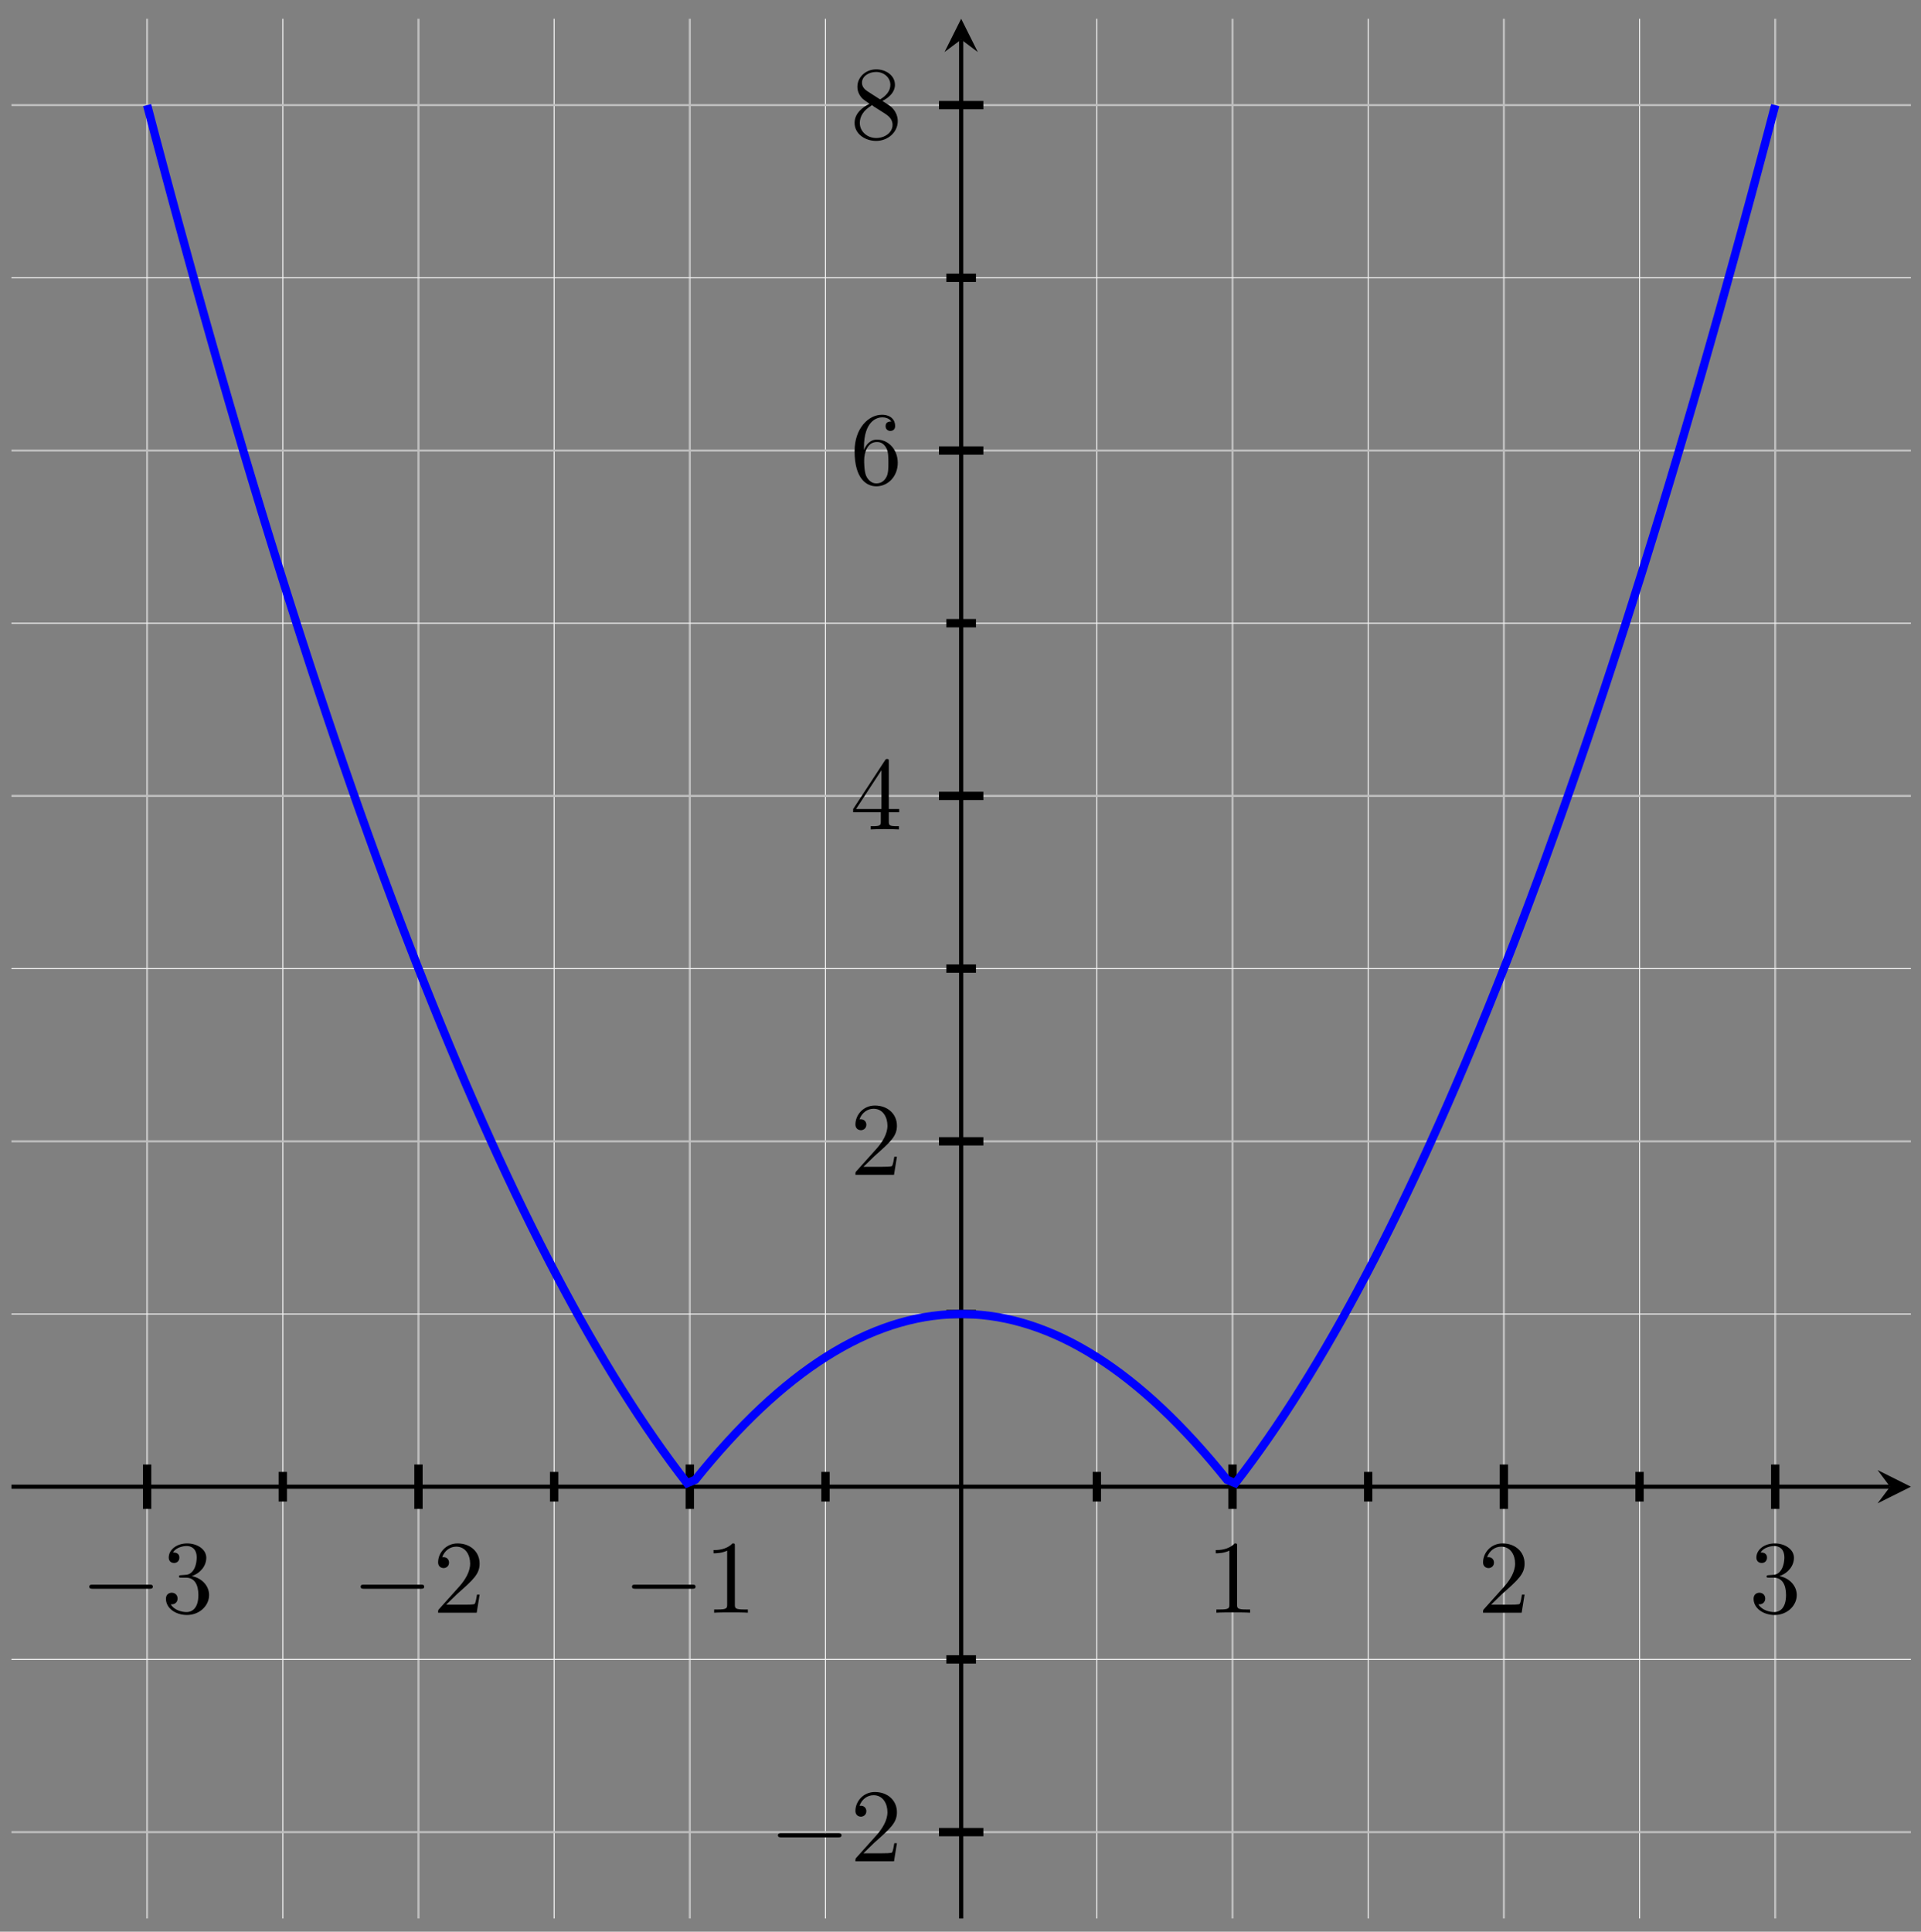 <svg xmlns="http://www.w3.org/2000/svg" xmlns:xlink="http://www.w3.org/1999/xlink" xmlns:inkscape="http://www.inkscape.org/namespaces/inkscape" version="1.1" width="184" height="185" viewBox="0 0 184 185">
<rect x="0" y="0" width="184" height="185" fill="#808080" stroke="none"/>
<defs>
<path id="font_1_1" d="M.659 .23C.676 .23 .694 .23 .694 .25 .694 .27 .676 .27 .659 .27H.118C.101 .27 .083 .27 .083 .25 .083 .23 .101 .23 .118 .23H.659Z"/>
<path id="font_2_3" d="M.29 .352C.372 .379 .43 .449 .43 .528 .43 .61 .342 .666 .246 .666 .145 .666 .069 .606 .069 .53 .069 .497 .091 .478 .12 .478 .151 .478 .171 .5 .171 .529 .171 .579 .124 .579 .109 .579 .14 .628 .206 .641 .242 .641 .283 .641 .338 .619 .338 .529 .338 .517 .336 .459 .31 .415 .28 .367 .246 .364 .221 .363 .213 .362 .189 .36 .182 .36 .174 .359 .167 .358 .167 .348 .167 .337 .174 .337 .191 .337H.235C.317 .337 .354 .269 .354 .17 .354 .034 .285 .006 .241 .006 .198 .006 .123 .022 .088 .081 .123 .076 .154 .098 .154 .136 .154 .172 .127 .192 .098 .192 .074 .192 .042 .178 .042 .134 .042 .043 .135-.022 .244-.022 .366-.022 .457 .068 .457 .17 .457 .253 .394 .331 .29 .352Z"/>
<path id="font_2_2" d="M.127 .077 .233 .18C.389 .318 .449 .372 .449 .472 .449 .586 .359 .666 .237 .666 .124 .666 .05 .574 .05 .485 .05 .429 .1 .429 .103 .429 .12 .429 .155 .441 .155 .482 .155 .508 .137 .534 .102 .534 .094 .534 .092 .534 .089 .533 .112 .598 .166 .635 .224 .635 .315 .635 .358 .554 .358 .472 .358 .392 .308 .313 .253 .251L.061 .037C.05 .026 .05 .024 .05 0H.421L.449 .174H.424C.419 .144 .412 .1 .402 .085 .395 .077 .329 .077 .307 .077H.127Z"/>
<path id="font_2_1" d="M.294 .64C.294 .664 .294 .666 .271 .666 .209 .602 .121 .602 .089 .602V.571C.109 .571 .168 .571 .22 .597V.079C.22 .043 .217 .031 .127 .031H.095V0C.13 .003 .217 .003 .257 .003 .297 .003 .384 .003 .419 0V.031H.387C.297 .031 .294 .042 .294 .079V.64Z"/>
<path id="font_2_4" d="M.294 .165V.078C.294 .042 .292 .031 .218 .031H.197V0C.238 .003 .29 .003 .332 .003 .374 .003 .427 .003 .468 0V.031H.447C.373 .031 .371 .042 .371 .078V.165H.471V.196H.371V.651C.371 .671 .371 .677 .355 .677 .346 .677 .343 .677 .335 .665L.028 .196V.165H.294M.3 .196H.056L.3 .569V.196Z"/>
<path id="font_2_5" d="M.132 .328V.352C.132 .605 .256 .641 .307 .641 .331 .641 .373 .635 .395 .601 .38 .601 .34 .601 .34 .556 .34 .525 .364 .51 .386 .51 .402 .51 .432 .519 .432 .558 .432 .618 .388 .666 .305 .666 .177 .666 .042 .537 .042 .316 .042 .049 .158-.022 .251-.022 .362-.022 .457 .072 .457 .204 .457 .331 .368 .427 .257 .427 .189 .427 .152 .376 .132 .328M.251 .006C.188 .006 .158 .066 .152 .081 .134 .128 .134 .208 .134 .226 .134 .304 .166 .404 .256 .404 .272 .404 .318 .404 .349 .342 .367 .305 .367 .254 .367 .205 .367 .157 .367 .107 .35 .071 .32 .011 .274 .006 .251 .006Z"/>
<path id="font_2_6" d="M.163 .457C.117 .487 .113 .521 .113 .538 .113 .599 .178 .641 .249 .641 .322 .641 .386 .589 .386 .517 .386 .46 .347 .412 .287 .377L.163 .457M.309 .362C.381 .399 .43 .451 .43 .517 .43 .609 .341 .666 .25 .666 .15 .666 .069 .592 .069 .499 .069 .481 .071 .436 .113 .389 .124 .377 .161 .352 .186 .335 .128 .306 .042 .25 .042 .151 .042 .045 .144-.022 .249-.022 .362-.022 .457 .061 .457 .168 .457 .204 .446 .249 .408 .291 .389 .312 .373 .322 .309 .362M.209 .32 .332 .242C.36 .223 .407 .193 .407 .132 .407 .058 .332 .006 .25 .006 .164 .006 .092 .068 .092 .151 .092 .209 .124 .273 .209 .32Z"/>
<clipPath id="clip_3">
<path transform="matrix(1,0,0,-1,1.096,183.734)" d="M0 0H181.936V181.937H0Z"/>
</clipPath>
</defs>
<path transform="matrix(1,0,0,-1,1.096,183.734)" stroke-width=".1" stroke-linecap="butt" stroke-miterlimit="10" stroke-linejoin="miter" fill="none" stroke="#f2f2f2" d="M25.991 0V181.937M51.982 0V181.937M77.972 0V181.937M103.963 0V181.937M129.954 0V181.937M155.945 0V181.937"/>
<path transform="matrix(1,0,0,-1,1.096,183.734)" stroke-width=".199" stroke-linecap="butt" stroke-miterlimit="10" stroke-linejoin="miter" fill="none" stroke="#bfbfbf" d="M12.995 0V181.937M38.986 0V181.937M64.977 0V181.937M116.959 0V181.937M142.95 0V181.937M168.94 0V181.937"/>
<path transform="matrix(1,0,0,-1,1.096,183.734)" stroke-width=".1" stroke-linecap="butt" stroke-miterlimit="10" stroke-linejoin="miter" fill="none" stroke="#f2f2f2" d="M0 24.81H181.936M0 57.889H181.936M0 90.969H181.936M0 124.048H181.936M0 157.128H181.936"/>
<path transform="matrix(1,0,0,-1,1.096,183.734)" stroke-width=".199" stroke-linecap="butt" stroke-miterlimit="10" stroke-linejoin="miter" fill="none" stroke="#bfbfbf" d="M0 8.27H181.936M0 74.429H181.936M0 107.508H181.936M0 140.588H181.936M0 173.667H181.936"/>
<path transform="matrix(1,0,0,-1,1.096,183.734)" stroke-width=".797" stroke-linecap="butt" stroke-miterlimit="10" stroke-linejoin="miter" fill="none" stroke="#000000" d="M25.991 39.932V42.767M51.982 39.932V42.767M77.972 39.932V42.767M103.963 39.932V42.767M129.954 39.932V42.767M155.945 39.932V42.767"/>
<path transform="matrix(1,0,0,-1,1.096,183.734)" stroke-width=".797" stroke-linecap="butt" stroke-miterlimit="10" stroke-linejoin="miter" fill="none" stroke="#000000" d="M12.995 39.224V43.475M38.986 39.224V43.475M64.977 39.224V43.475M116.959 39.224V43.475M142.95 39.224V43.475M168.94 39.224V43.475"/>
<path transform="matrix(1,0,0,-1,1.096,183.734)" stroke-width=".797" stroke-linecap="butt" stroke-miterlimit="10" stroke-linejoin="miter" fill="none" stroke="#000000" d="M89.55 24.81H92.385M89.55 57.889H92.385M89.55 90.969H92.385M89.55 124.048H92.385M89.55 157.128H92.385"/>
<path transform="matrix(1,0,0,-1,1.096,183.734)" stroke-width=".797" stroke-linecap="butt" stroke-miterlimit="10" stroke-linejoin="miter" fill="none" stroke="#000000" d="M88.842 8.27H93.094M88.842 74.429H93.094M88.842 107.508H93.094M88.842 140.588H93.094M88.842 173.667H93.094"/>
<path transform="matrix(1,0,0,-1,1.096,183.734)" stroke-width=".399" stroke-linecap="butt" stroke-miterlimit="10" stroke-linejoin="miter" fill="none" stroke="#000000" d="M0 41.349H179.943"/>
<path transform="matrix(1,0,0,-1,181.039,142.385)" d="M1.993 0-1.196 1.594 0 0-1.196-1.594"/>
<path transform="matrix(1,0,0,-1,1.096,183.734)" stroke-width=".399" stroke-linecap="butt" stroke-miterlimit="10" stroke-linejoin="miter" fill="none" stroke="#000000" d="M90.968 0V179.945"/>
<path transform="matrix(0,-1,-1,-0,92.064,3.789)" d="M1.993 0-1.196 1.594 0 0-1.196-1.594"/>
<use data-text="&#x2212;" xlink:href="#font_1_1" transform="matrix(9.963,0,0,-9.963,7.726,154.451)"/>
<use data-text="3" xlink:href="#font_2_3" transform="matrix(9.963,0,0,-9.963,15.475,154.451)"/>
<use data-text="&#x2212;" xlink:href="#font_1_1" transform="matrix(9.963,0,0,-9.963,33.717,154.451)"/>
<use data-text="2" xlink:href="#font_2_2" transform="matrix(9.963,0,0,-9.963,41.466,154.451)"/>
<use data-text="&#x2212;" xlink:href="#font_1_1" transform="matrix(9.963,0,0,-9.963,59.708,154.451)"/>
<use data-text="1" xlink:href="#font_2_1" transform="matrix(9.963,0,0,-9.963,67.457,154.451)"/>
<use data-text="1" xlink:href="#font_2_1" transform="matrix(9.963,0,0,-9.963,115.564,154.451)"/>
<use data-text="2" xlink:href="#font_2_2" transform="matrix(9.963,0,0,-9.963,141.555,154.451)"/>
<use data-text="3" xlink:href="#font_2_3" transform="matrix(9.963,0,0,-9.963,167.546,154.451)"/>
<use data-text="&#x2212;" xlink:href="#font_1_1" transform="matrix(9.963,0,0,-9.963,73.688,178.259)"/>
<use data-text="2" xlink:href="#font_2_2" transform="matrix(9.963,0,0,-9.963,81.437,178.259)"/>
<use data-text="2" xlink:href="#font_2_2" transform="matrix(9.963,0,0,-9.963,81.437,112.515)"/>
<use data-text="4" xlink:href="#font_2_4" transform="matrix(9.963,0,0,-9.963,81.437,79.436)"/>
<use data-text="6" xlink:href="#font_2_5" transform="matrix(9.963,0,0,-9.963,81.437,46.356)"/>
<use data-text="8" xlink:href="#font_2_6" transform="matrix(9.963,0,0,-9.963,81.437,13.277)"/>
<g clip-path="url(#clip_3)">
<path transform="matrix(1,0,0,-1,1.096,183.734)" stroke-width=".797" stroke-linecap="butt" stroke-miterlimit="10" stroke-linejoin="miter" fill="none" stroke="#0000ff" d="M12.995 173.667 13.779 170.69 14.563 167.743 15.346 164.826 16.13 161.94 16.914 159.083 17.697 156.256 18.481 153.459 19.265 150.693 20.048 147.956 20.832 145.25 21.615 142.573 22.399 139.927 23.183 137.311 23.966 134.725 24.75 132.169 25.534 129.643 26.317 127.147 27.101 124.681 27.885 122.245 28.668 119.839 29.452 117.464 30.236 115.118 31.019 112.803 31.803 110.517 32.586 108.262 33.37 106.037 34.154 103.841 34.937 101.676 35.721 99.541 36.505 97.436 37.288 95.361 38.072 93.316 38.856 91.301 39.639 89.317 40.423 87.362 41.207 85.438 41.99 83.543 42.774 81.679 43.557 79.844 44.341 78.04 45.125 76.266 45.908 74.522 46.692 72.808 47.476 71.124 48.259 69.47 49.043 67.846 49.827 66.252 50.61 64.688 51.394 63.155 52.178 61.651 52.961 60.177 53.745 58.734 54.528 57.321 55.312 55.937 56.096 54.584 56.879 53.261 57.663 51.968 58.447 50.705 59.23 49.472 60.014 48.269 60.798 47.096 61.581 45.954 62.365 44.841 63.149 43.758 63.932 42.706 64.716 41.683 65.499 42.008 66.283 42.97 67.067 43.902 67.85 44.804 68.634 45.676 69.418 46.518 70.201 47.33 70.985 48.112 71.769 48.864 72.552 49.586 73.336 50.277 74.12 50.939 74.903 51.57 75.687 52.172 76.47 52.743 77.254 53.284 78.038 53.796 78.821 54.277 79.605 54.728 80.389 55.149 81.172 55.54 81.956 55.901 82.74 56.231 83.523 56.532 84.307 56.803 85.091 57.043 85.874 57.254 86.658 57.434 87.442 57.585 88.225 57.705 89.009 57.795 89.792 57.855 90.576 57.885H91.36L92.143 57.855 92.927 57.795 93.711 57.705 94.494 57.585 95.278 57.434 96.062 57.254 96.845 57.043 97.629 56.803 98.412 56.532 99.196 56.231 99.98 55.901 100.763 55.54 101.547 55.149 102.331 54.728 103.114 54.277 103.898 53.796 104.682 53.284 105.465 52.743 106.249 52.172 107.033 51.57 107.816 50.939 108.6 50.277 109.384 49.586 110.167 48.864 110.951 48.112 111.734 47.33 112.518 46.518 113.302 45.676 114.085 44.804 114.869 43.902 115.653 42.97 116.436 42.008 117.22 41.684 118.004 42.706 118.787 43.759 119.571 44.841 120.355 45.954 121.138 47.096 121.922 48.269 122.705 49.472 123.489 50.705 124.273 51.968 125.056 53.261 125.84 54.584 126.624 55.938 127.407 57.321 128.191 58.734 128.975 60.178 129.758 61.651 130.542 63.155 131.326 64.688 132.109 66.252 132.893 67.846 133.676 69.47 134.46 71.124 135.244 72.808 136.027 74.522 136.811 76.266 137.595 78.04 138.378 79.844 139.162 81.679 139.946 83.543 140.729 85.438 141.513 87.362 142.297 89.317 143.08 91.302 143.864 93.317 144.647 95.361 145.431 97.436 146.215 99.541 146.998 101.676 147.782 103.842 148.566 106.037 149.349 108.262 150.133 110.517 150.917 112.803 151.7 115.118 152.484 117.464 153.268 119.84 154.051 122.245 154.835 124.681 155.618 127.147 156.402 129.643 157.186 132.169 157.969 134.725 158.753 137.311 159.537 139.927 160.32 142.574 161.104 145.25 161.888 147.956 162.671 150.693 163.455 153.46 164.239 156.256 165.022 159.083 165.806 161.94 166.589 164.827 167.373 167.744 168.157 170.691 168.94 173.668"/>
</g>
</svg>
